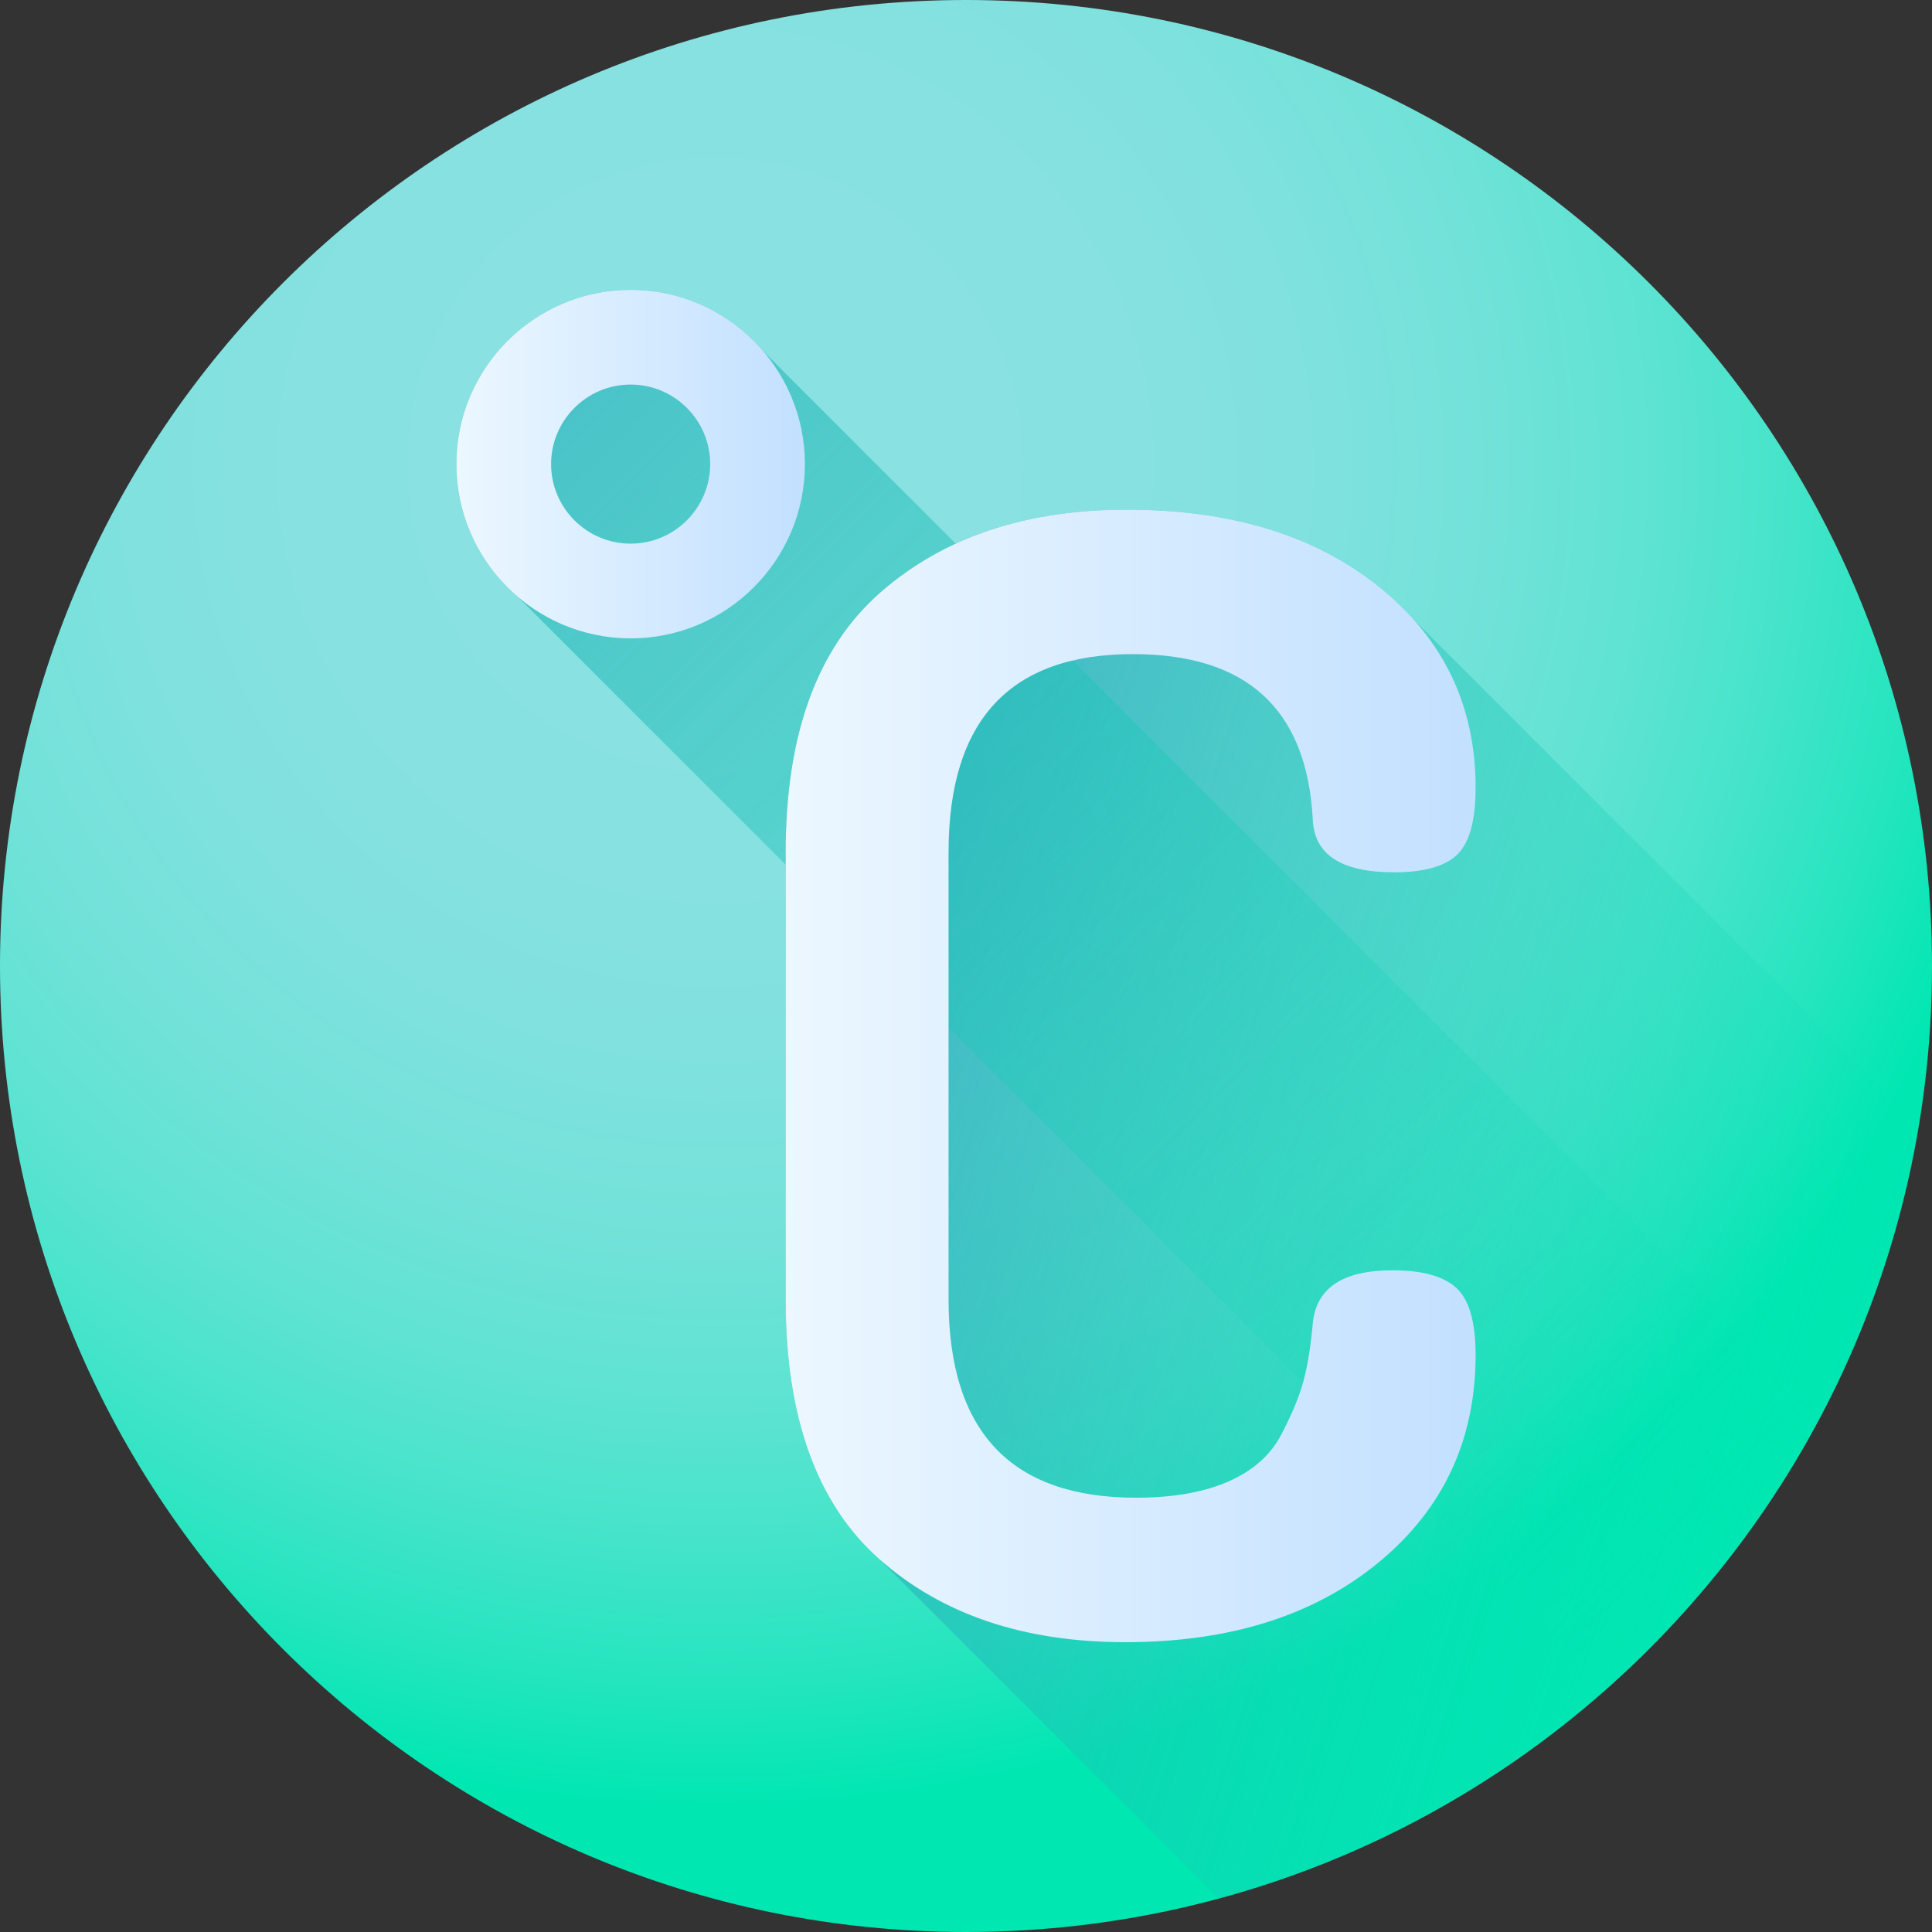 <svg height="512pt" viewBox="0 0 512 512" width="512pt" xmlns="http://www.w3.org/2000/svg" xmlns:xlink="http://www.w3.org/1999/xlink"><rect x="0" y="0" width="512" height="512" fill="#333333" stroke="none"/><radialGradient id="a" cx="189.553" cy="123.207" gradientUnits="userSpaceOnUse" r="355.692"><stop offset="0" stop-color="#8be1e2"/><stop offset=".275" stop-color="#88e1e1"/><stop offset=".441" stop-color="#80e1de"/><stop offset=".577" stop-color="#72e2d9"/><stop offset=".698" stop-color="#5ee3d2"/><stop offset=".808" stop-color="#43e4c9"/><stop offset=".91" stop-color="#23e5be"/><stop offset="1" stop-color="#00e7b2"/></radialGradient><linearGradient id="b"><stop offset=".003" stop-color="#00e7b2" stop-opacity="0"/><stop offset=".431" stop-color="#1bc4b7" stop-opacity=".427"/><stop offset="1" stop-color="#3b9abe"/></linearGradient><linearGradient id="c" gradientUnits="userSpaceOnUse" x1="491.917" x2="144.076" xlink:href="#b" y1="373.683" y2="262.253"/><linearGradient id="d" gradientUnits="userSpaceOnUse" x1="456.166" x2="-11.767" xlink:href="#b" y1="412.03" y2="-55.904"/><linearGradient id="e"><stop offset="0" stop-color="#ecf7ff"/><stop offset="1" stop-color="#c2e0ff"/></linearGradient><linearGradient id="f" gradientUnits="userSpaceOnUse" x1="208.211" x2="391.053" xlink:href="#e" y1="285.126" y2="285.126"/><linearGradient id="g" gradientUnits="userSpaceOnUse" x1="120.947" x2="213.307" xlink:href="#e" y1="122.993" y2="122.993"/><path d="m512 256c0 141.387-114.613 256-256 256s-256-114.613-256-256 114.613-256 256-256 256 114.613 256 256zm0 0" fill="url(#a)"/><path d="m508.555 298.074c-16.402 99.227-89.871 179.191-185.555 205.07l-90.02-90.02c-16.516-14.66-24.766-37.578-24.766-68.75v-118.504c0-31.211 8.34-54.16 25.035-68.816 16.707-14.66 38.492-21.988 65.367-21.988 27.688 0 50.012 6.859 66.98 20.562 3.203 2.59 6.105 5.32 8.695 8.191zm0 0" fill="url(#c)"/><path d="m202.125 92.914c-8.473-9.848-21.012-16.105-35-16.105-25.457 0-46.18 20.723-46.18 46.184 0 13.984 6.254 26.523 16.105 34.996l289.18 289.191c23.16-20.637 42.543-45.41 56.988-73.168zm0 0" fill="url(#d)"/><path d="m208.211 344.379v-118.504c0-31.215 8.348-54.16 25.043-68.82 16.699-14.66 38.484-21.988 65.359-21.988 27.691 0 50.02 6.855 66.988 20.562 16.965 13.711 25.453 31.426 25.453 53.145 0 8.691-1.629 14.594-4.887 17.711-3.258 3.125-8.824 4.684-16.695 4.684-14.121 0-21.316-4.746-21.582-14.25-1.633-29.047-17.512-43.574-47.648-43.574-32.574 0-48.863 17.512-48.863 52.531v118.5c0 35.023 16.555 52.535 49.68 52.535 9.773 0 17.918-1.426 24.434-4.277 6.516-2.852 11.199-6.988 14.047-12.422 2.852-5.426 4.82-10.18 5.906-14.25 1.082-4.074 1.898-9.094 2.445-15.066.812-9.504 7.871-14.254 21.176-14.254 7.871 0 13.5 1.566 16.898 4.684 3.391 3.125 5.09 9.027 5.09 17.715 0 22.535-8.551 40.859-25.656 54.973-17.102 14.121-39.5 21.176-67.191 21.176-26.875 0-48.598-7.328-65.152-21.988-16.566-14.66-24.844-37.602-24.844-68.82zm0 0" fill="url(#f)"/><path d="m167.125 169.176c-25.461 0-46.18-20.719-46.18-46.184 0-25.461 20.719-46.18 46.18-46.18 25.465 0 46.184 20.719 46.184 46.18 0 25.465-20.719 46.184-46.184 46.184zm0-67.266c-11.621 0-21.082 9.457-21.082 21.082s9.461 21.082 21.082 21.082c11.625 0 21.086-9.457 21.086-21.082s-9.461-21.082-21.086-21.082zm0 0" fill="url(#g)"/></svg>